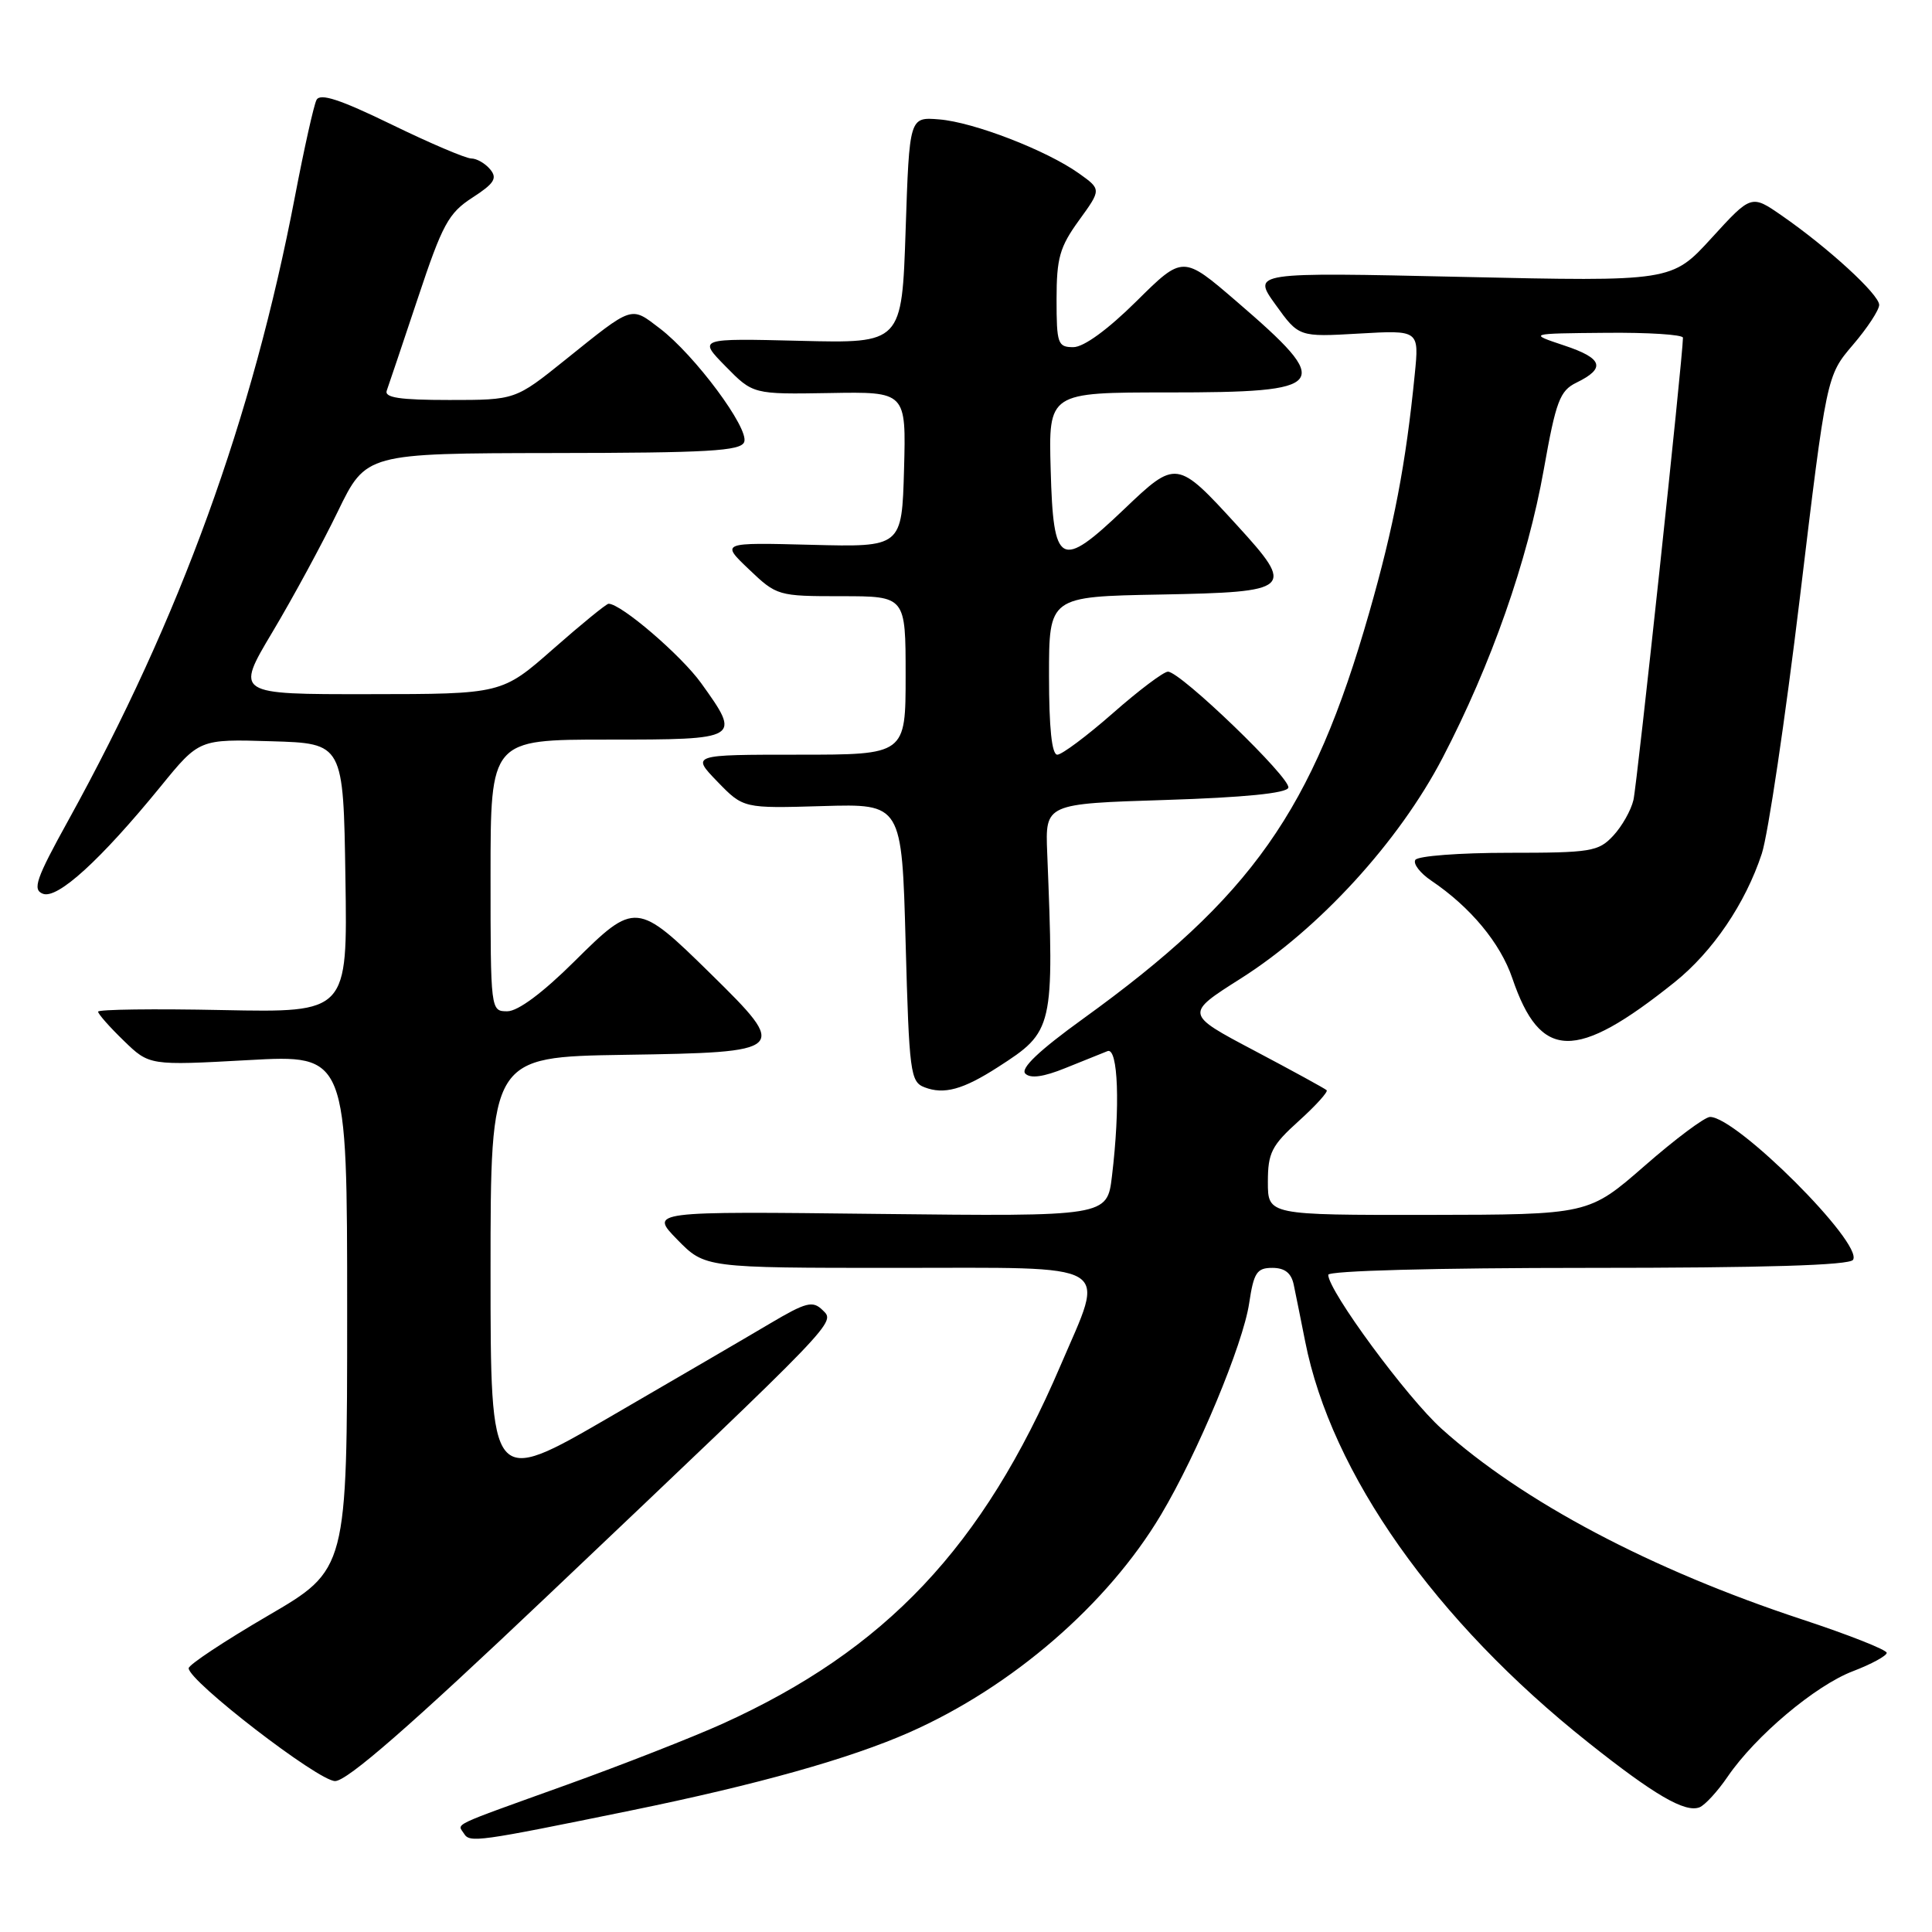 <?xml version="1.0" encoding="UTF-8" standalone="no"?>
<!DOCTYPE svg PUBLIC "-//W3C//DTD SVG 1.1//EN" "http://www.w3.org/Graphics/SVG/1.1/DTD/svg11.dtd" >
<svg xmlns="http://www.w3.org/2000/svg" xmlns:xlink="http://www.w3.org/1999/xlink" version="1.1" viewBox="0 0 256 256">
 <g >
 <path fill="currentColor"
d=" M 83.65 239.89 C 100.37 236.47 112.61 233.03 120.49 229.55 C 134.11 223.53 146.77 212.58 153.84 200.71 C 158.68 192.59 164.71 178.13 165.52 172.69 C 166.13 168.62 166.54 168.00 168.59 168.00 C 170.24 168.00 171.11 168.68 171.43 170.25 C 171.69 171.49 172.37 174.86 172.94 177.74 C 176.39 195.25 190.18 214.79 210.44 230.88 C 219.19 237.84 223.27 240.22 225.19 239.48 C 225.91 239.20 227.59 237.37 228.92 235.42 C 232.61 230.02 240.54 223.34 245.53 221.44 C 247.99 220.50 250.00 219.40 250.00 219.01 C 250.00 218.61 244.94 216.61 238.75 214.57 C 218.79 207.99 201.76 198.99 191.03 189.33 C 186.43 185.20 176.00 171.03 176.00 168.92 C 176.00 168.38 190.25 168.00 210.44 168.00 C 233.73 168.00 245.10 167.66 245.54 166.93 C 246.89 164.75 230.12 148.00 226.59 148.00 C 225.90 148.00 222.00 150.91 217.92 154.48 C 210.50 160.95 210.50 160.95 189.25 160.98 C 168.00 161.00 168.00 161.00 168.00 156.62 C 168.00 152.76 168.49 151.79 172.09 148.54 C 174.34 146.51 176.00 144.67 175.79 144.46 C 175.58 144.25 171.27 141.89 166.20 139.21 C 157.00 134.35 157.00 134.35 164.42 129.65 C 174.80 123.07 185.36 111.53 191.15 100.42 C 197.59 88.05 202.40 74.35 204.56 62.21 C 206.17 53.14 206.69 51.78 208.87 50.71 C 212.82 48.79 212.39 47.48 207.27 45.78 C 202.50 44.19 202.50 44.19 212.75 44.10 C 218.39 44.04 223.00 44.34 223.00 44.75 C 222.99 47.30 216.92 103.96 216.44 106.00 C 216.12 107.38 214.91 109.51 213.75 110.75 C 211.80 112.84 210.80 113.00 199.88 113.00 C 193.41 113.00 187.86 113.42 187.54 113.94 C 187.22 114.45 188.17 115.69 189.65 116.69 C 194.83 120.18 198.80 124.95 200.39 129.62 C 204.11 140.55 208.76 140.66 221.88 130.16 C 226.94 126.11 231.28 119.71 233.45 113.11 C 234.28 110.57 236.55 95.29 238.50 79.14 C 242.03 49.79 242.03 49.79 245.51 45.71 C 247.43 43.47 249.00 41.08 249.00 40.40 C 249.00 39.02 242.25 32.83 236.10 28.57 C 232.06 25.77 232.06 25.77 226.79 31.54 C 221.52 37.31 221.52 37.31 193.72 36.69 C 165.92 36.07 165.92 36.07 169.01 40.36 C 172.10 44.66 172.10 44.66 180.07 44.20 C 188.05 43.74 188.05 43.74 187.46 49.62 C 186.29 61.43 184.70 69.75 181.43 81.17 C 173.92 107.43 165.86 118.86 143.50 135.00 C 137.67 139.21 135.18 141.58 135.86 142.26 C 136.54 142.94 138.28 142.70 141.18 141.52 C 143.56 140.57 146.06 139.56 146.75 139.28 C 148.16 138.72 148.45 146.65 147.34 155.85 C 146.70 161.19 146.70 161.19 116.39 160.85 C 86.08 160.50 86.08 160.50 89.74 164.25 C 93.41 168.00 93.41 168.00 118.70 168.00 C 148.17 168.00 146.49 167.00 140.52 180.95 C 130.23 204.99 117.38 218.61 95.71 228.42 C 91.74 230.21 82.42 233.86 75.00 236.53 C 59.38 242.15 60.61 241.57 61.48 242.96 C 62.24 244.20 63.21 244.07 83.65 239.89 Z  M 72.59 211.41 C 111.49 174.49 110.72 175.29 108.98 173.58 C 107.69 172.32 106.81 172.54 102.00 175.39 C 98.97 177.19 89.41 182.76 80.75 187.79 C 65.00 196.93 65.00 196.93 65.00 168.49 C 65.00 140.05 65.00 140.05 82.74 139.77 C 104.40 139.44 104.59 139.27 94.19 129.05 C 84.41 119.44 84.15 119.41 76.11 127.39 C 71.91 131.56 68.63 134.00 67.22 134.00 C 65.01 134.00 65.00 133.94 65.00 116.00 C 65.00 98.00 65.00 98.00 80.50 98.00 C 98.16 98.00 98.24 97.95 92.90 90.51 C 90.25 86.83 82.30 80.00 80.64 80.00 C 80.35 80.00 77.05 82.69 73.31 85.98 C 66.50 91.97 66.50 91.97 48.84 91.98 C 31.18 92.00 31.18 92.00 36.10 83.75 C 38.81 79.21 42.70 72.03 44.76 67.78 C 48.50 60.07 48.50 60.07 73.28 60.03 C 93.86 60.01 98.16 59.76 98.61 58.57 C 99.30 56.79 92.06 47.04 87.42 43.51 C 83.54 40.55 83.95 40.41 74.89 47.69 C 68.28 53.00 68.28 53.00 59.53 53.00 C 52.96 53.00 50.90 52.69 51.25 51.75 C 51.50 51.06 53.35 45.55 55.37 39.50 C 58.62 29.73 59.42 28.24 62.59 26.19 C 65.50 24.31 65.93 23.62 64.95 22.44 C 64.29 21.65 63.17 21.00 62.45 21.00 C 61.73 21.00 56.96 18.97 51.87 16.49 C 45.06 13.18 42.42 12.31 41.94 13.24 C 41.58 13.93 40.30 19.68 39.09 26.00 C 33.44 55.51 23.89 81.81 9.08 108.65 C 4.75 116.48 4.27 117.89 5.69 118.43 C 7.62 119.17 13.33 113.96 21.28 104.22 C 26.40 97.93 26.40 97.93 35.95 98.22 C 45.50 98.50 45.50 98.50 45.77 116.34 C 46.05 134.17 46.05 134.17 29.52 133.84 C 20.43 133.65 13.00 133.75 13.00 134.05 C 13.00 134.36 14.53 136.09 16.40 137.90 C 19.79 141.19 19.79 141.19 32.90 140.47 C 46.00 139.74 46.00 139.74 46.00 173.86 C 46.00 207.97 46.00 207.97 35.50 214.09 C 29.73 217.46 25.00 220.59 25.00 221.05 C 25.00 222.76 42.18 236.00 44.40 236.00 C 46.00 236.00 54.36 228.71 72.59 211.41 Z  M 132.23 141.40 C 139.63 136.64 139.69 136.34 138.76 113.00 C 138.50 106.50 138.50 106.50 154.42 106.00 C 164.83 105.67 170.47 105.11 170.71 104.38 C 171.11 103.16 156.43 89.00 154.76 89.00 C 154.19 89.00 150.90 91.47 147.46 94.50 C 144.01 97.53 140.70 100.00 140.10 100.00 C 139.37 100.00 139.00 96.46 139.00 89.53 C 139.00 79.05 139.00 79.05 153.74 78.78 C 171.29 78.45 171.68 78.10 163.91 69.60 C 155.96 60.90 155.85 60.88 148.92 67.50 C 140.48 75.54 139.57 75.05 139.22 62.24 C 138.93 52.00 138.93 52.00 154.77 52.00 C 176.20 52.00 176.85 51.13 163.85 39.94 C 156.74 33.82 156.74 33.82 150.59 39.91 C 146.77 43.69 143.60 46.00 142.22 46.00 C 140.16 46.00 140.00 45.55 140.00 39.65 C 140.00 34.19 140.42 32.72 142.97 29.20 C 145.94 25.10 145.94 25.10 142.97 22.98 C 138.67 19.92 129.01 16.18 124.43 15.82 C 120.50 15.50 120.50 15.50 120.00 30.50 C 119.50 45.50 119.50 45.50 106.00 45.16 C 92.50 44.83 92.50 44.83 96.14 48.54 C 99.78 52.25 99.78 52.25 109.93 52.08 C 120.07 51.90 120.07 51.90 119.79 62.20 C 119.50 72.50 119.50 72.50 107.50 72.19 C 95.50 71.88 95.50 71.88 99.24 75.44 C 102.92 78.95 103.09 79.00 111.49 79.00 C 120.00 79.00 120.00 79.00 120.00 89.50 C 120.00 100.00 120.00 100.00 105.80 100.00 C 91.61 100.00 91.61 100.00 95.05 103.56 C 98.50 107.12 98.50 107.12 109.00 106.81 C 119.50 106.50 119.50 106.50 120.00 124.90 C 120.47 142.14 120.63 143.35 122.50 144.07 C 125.09 145.07 127.62 144.37 132.23 141.40 Z "/>
</g>
</svg>